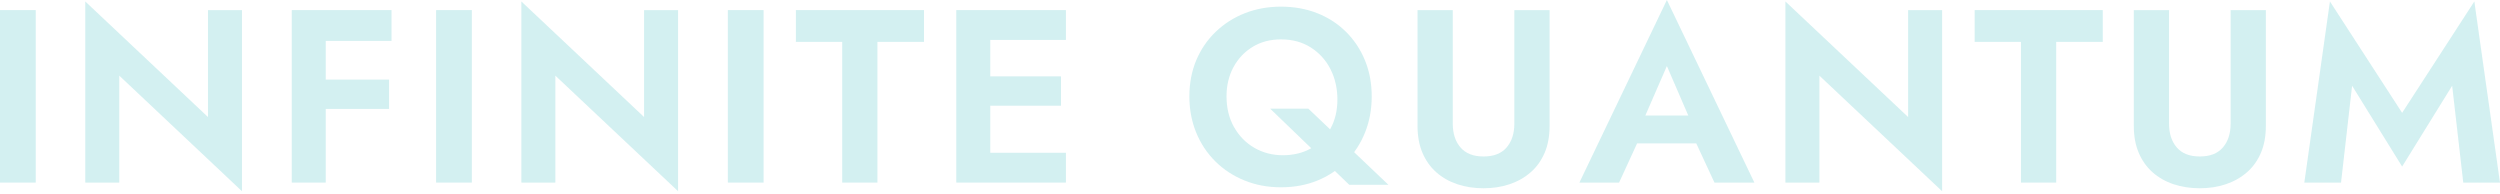 <svg width="903" height="70" viewBox="0 0 903 70" fill="none" xmlns="http://www.w3.org/2000/svg">
<g clip-path="url(#clip0_3_52)">
<path d="M12.91 3.65V65.95H0V3.65H12.91Z" fill="#26B7BC" fill-opacity="0.2"/>
<path d="M87.4 3.65V69.07L43.08 27.32V65.95H30.8V0.53L75.12 42.27V3.65H87.4Z" fill="#26B7BC" fill-opacity="0.2"/>
<path d="M117.66 3.65V65.95H105.38V3.65H117.66ZM113.56 3.65H141.42V14.77H113.56V3.65ZM113.56 28.75H140.53V39.34H113.56V28.75Z" fill="#26B7BC" fill-opacity="0.2"/>
<path d="M170.43 3.65V65.95H157.52V3.65H170.43Z" fill="#26B7BC" fill-opacity="0.2"/>
<path d="M244.92 3.65V69.07L200.6 27.33V65.96H188.32V0.53L232.64 42.27V3.65H244.92Z" fill="#26B7BC" fill-opacity="0.2"/>
<path d="M275.81 3.65V65.95H262.9V3.65H275.81Z" fill="#26B7BC" fill-opacity="0.2"/>
<path d="M287.47 3.65H333.75V15.13H316.93V65.95H304.2V15.13H287.47V3.65Z" fill="#26B7BC" fill-opacity="0.2"/>
<path d="M357.69 3.65V65.95H345.41V3.65H357.69ZM353.59 3.65H385.01V14.42H353.59V3.65ZM353.59 27.59H383.23V38.18H353.59V27.59ZM353.59 55.18H385.01V65.95H353.59V55.18Z" fill="#26B7BC" fill-opacity="0.2"/>
<path d="M432.09 21.76C433.75 17.81 436.09 14.39 439.12 11.48C442.15 8.57 445.66 6.33 449.67 4.76C453.67 3.19 458.02 2.4 462.71 2.4C467.4 2.4 471.82 3.19 475.79 4.76C479.76 6.33 483.22 8.57 486.16 11.48C489.1 14.39 491.38 17.81 493.01 21.76C494.64 25.71 495.46 30.05 495.46 34.8C495.46 39.55 494.66 43.83 493.06 47.84C491.46 51.84 489.19 55.33 486.25 58.3C483.31 61.27 479.86 63.57 475.88 65.2C471.9 66.83 467.51 67.65 462.71 67.65C457.91 67.65 453.57 66.83 449.54 65.2C445.5 63.57 441.99 61.27 438.99 58.3C435.99 55.33 433.68 51.85 432.05 47.84C430.42 43.84 429.6 39.49 429.6 34.8C429.6 30.11 430.43 25.71 432.09 21.76ZM445.75 45.92C447.56 49.12 450.01 51.62 453.09 53.4C456.17 55.18 459.62 56.07 463.41 56.07C467.2 56.07 470.68 55.22 473.64 53.53C476.61 51.84 478.92 49.48 480.58 46.45C482.24 43.42 483.07 39.92 483.07 35.95C483.07 31.98 482.24 28.27 480.58 25C478.92 21.74 476.56 19.13 473.5 17.17C470.44 15.21 466.84 14.23 462.69 14.23C458.83 14.23 455.44 15.12 452.5 16.9C449.56 18.68 447.25 21.11 445.56 24.2C443.87 27.29 443.02 30.82 443.02 34.79C443.02 39 443.92 42.71 445.73 45.91L445.75 45.92ZM472.58 39.25L501.5 66.75H487.35L458.78 39.25H472.57H472.58Z" fill="#26B7BC" fill-opacity="0.2"/>
<path d="M524.74 3.65V44.68C524.74 48.24 525.67 51.1 527.54 53.27C529.41 55.44 532.18 56.52 535.86 56.52C539.54 56.52 542.31 55.44 544.18 53.27C546.05 51.1 546.98 48.24 546.98 44.68V3.65H559.71V45.48C559.71 49.16 559.12 52.39 557.93 55.18C556.74 57.97 555.07 60.31 552.9 62.21C550.73 64.11 548.2 65.55 545.29 66.53C542.38 67.51 539.24 68 535.86 68C532.48 68 529.24 67.51 526.34 66.53C523.43 65.55 520.91 64.11 518.77 62.21C516.63 60.31 514.97 57.97 513.79 55.18C512.6 52.39 512.01 49.16 512.01 45.48V3.65H524.74Z" fill="#26B7BC" fill-opacity="0.2"/>
<path d="M592.73 45.3L593 48.15L584.81 65.95H570.48L602.08 0L633.68 65.95H619.26L611.25 48.68L611.43 45.48L602.08 23.85L592.74 45.3H592.73ZM587.3 41.74H617.2L618.71 51.8H585.78L587.29 41.74H587.3Z" fill="#26B7BC" fill-opacity="0.2"/>
<path d="M701.49 3.65V69.07L657.17 27.33V65.96H644.89V0.53L689.21 42.27V3.65H701.49Z" fill="#26B7BC" fill-opacity="0.2"/>
<path d="M713.24 3.65H759.52V15.13H742.7V65.95H729.97V15.13H713.24V3.65Z" fill="#26B7BC" fill-opacity="0.2"/>
<path d="M783.46 3.65V44.68C783.46 48.24 784.39 51.1 786.26 53.27C788.13 55.44 790.9 56.52 794.58 56.52C798.26 56.52 801.03 55.44 802.9 53.27C804.77 51.1 805.7 48.24 805.7 44.68V3.65H818.43V45.48C818.43 49.16 817.84 52.39 816.65 55.18C815.46 57.97 813.79 60.31 811.62 62.21C809.45 64.11 806.92 65.55 804.01 66.53C801.1 67.51 797.96 68 794.58 68C791.2 68 787.96 67.51 785.06 66.53C782.15 65.55 779.63 64.11 777.49 62.21C775.35 60.31 773.69 57.97 772.51 55.18C771.32 52.39 770.73 49.16 770.73 45.48V3.65H783.46Z" fill="#26B7BC" fill-opacity="0.2"/>
<path d="M845.58 65.95H832.32L841.57 0.53L867.65 40.76L893.73 0.53L902.99 65.95H889.73L885.72 30.97L867.65 60.16L849.58 30.97L845.58 65.95Z" fill="#26B7BC" fill-opacity="0.2"/>
</g>
<defs>
<clipPath id="clip0_3_52">
<rect width="902.98" height="69.06" fill="white"/>
</clipPath>
</defs>
</svg>
